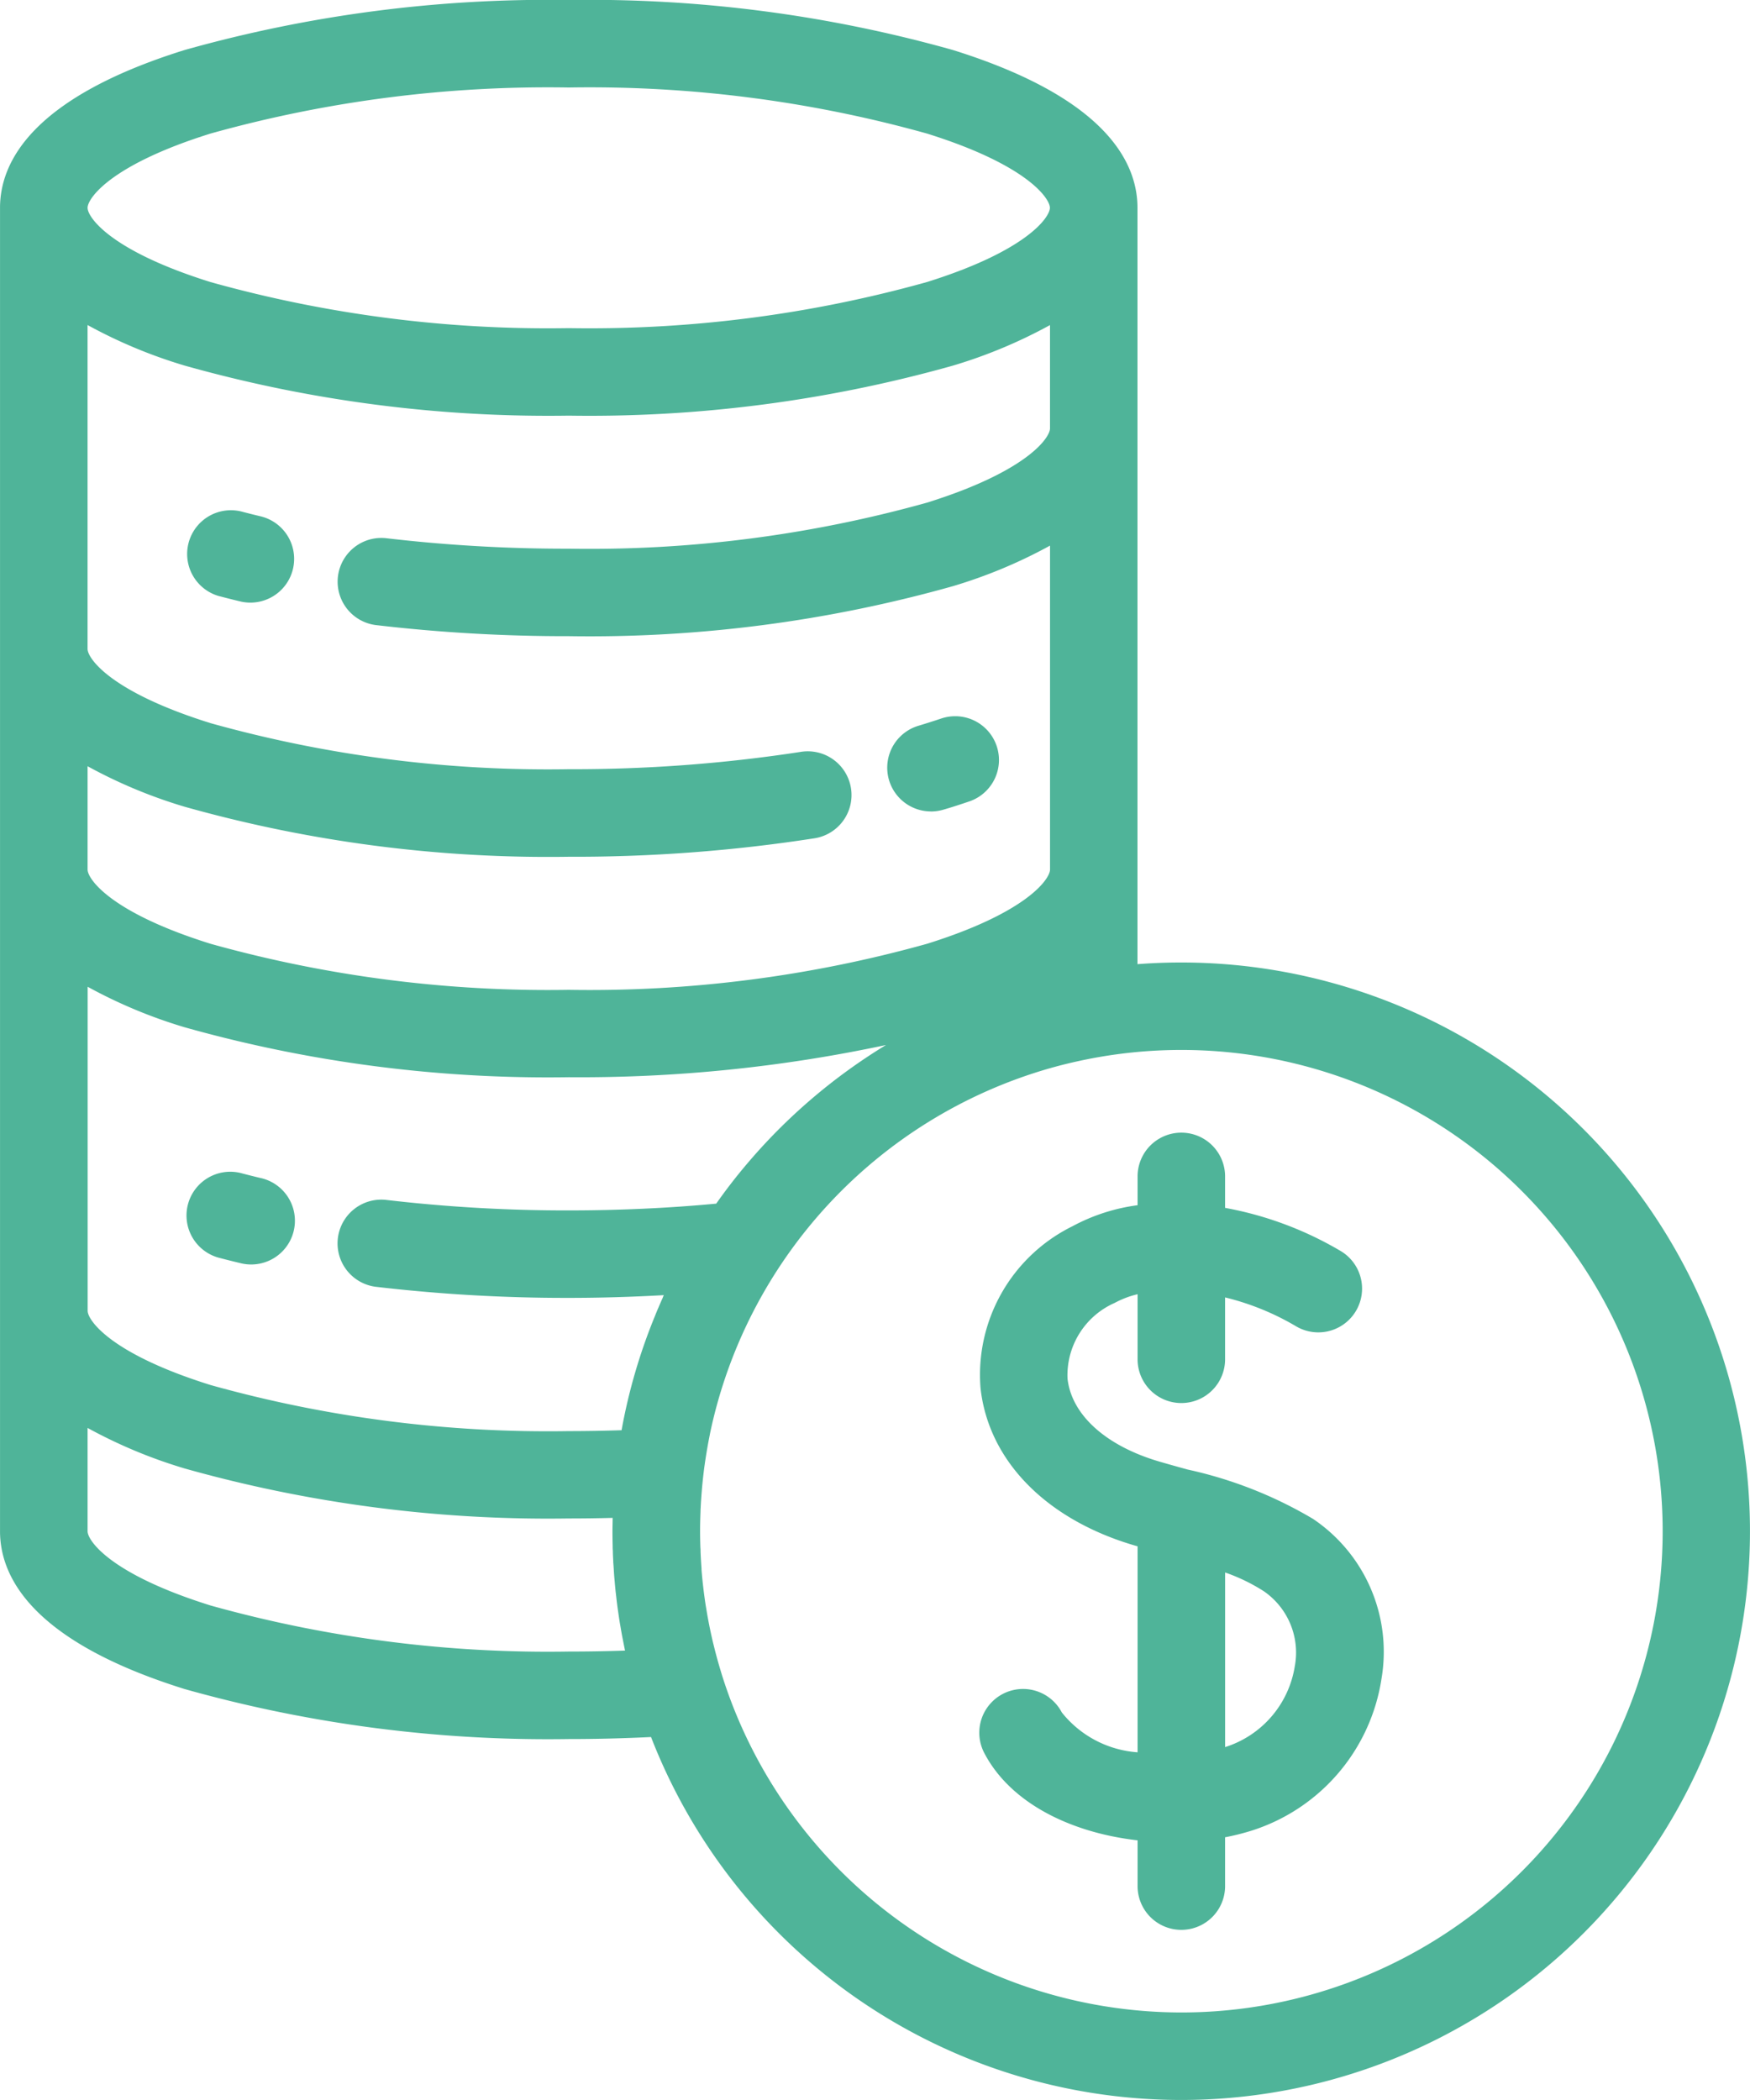 <svg xmlns="http://www.w3.org/2000/svg" xmlns:xlink="http://www.w3.org/1999/xlink" width="71.155" height="85.385" viewBox="0 0 71.155 85.385"><defs><clipPath id="a"><rect width="71.155" height="85.385" fill="none"/></clipPath></defs><g clip-path="url(#a)"><path d="M294.971,291.869a17.142,17.142,0,0,0-5.1-2.007c-.388-.107-.774-.214-1.153-.325-2.174-.639-3.567-1.9-3.729-3.374a3.216,3.216,0,0,1,1.919-3.076,3.788,3.788,0,0,1,.93-.353v2.646a1.779,1.779,0,1,0,3.558,0v-2.516a10.567,10.567,0,0,1,2.879,1.17,1.779,1.779,0,0,0,1.842-3.044,14.246,14.246,0,0,0-4.721-1.767v-1.279a1.779,1.779,0,1,0-3.558,0v1.171a7.683,7.683,0,0,0-2.647.855,6.735,6.735,0,0,0-3.739,6.579c.323,2.95,2.663,5.343,6.262,6.4l.124.035v8.376a4.328,4.328,0,0,1-3.08-1.62,1.779,1.779,0,0,0-3.158,1.639c1.082,2.085,3.592,3.26,6.238,3.56V306.8a1.779,1.779,0,0,0,3.558,0v-1.985a9.753,9.753,0,0,0,1.074-.269,7.7,7.7,0,0,0,5.287-6.185A6.514,6.514,0,0,0,294.971,291.869Zm-.738,5.973a4.122,4.122,0,0,1-2.836,3.306l0,0v-7.1a7.452,7.452,0,0,1,1.582.768A3.03,3.03,0,0,1,294.234,297.842Z" transform="translate(-241.584 -230.111)" fill="#4fb499"/><path d="M90.695,39.135q-.9,0-1.78.068V8.45c0-1.857-1.3-4.478-7.5-6.415A54.541,54.541,0,0,0,65.79,0,54.542,54.542,0,0,0,50.166,2.035c-6.2,1.937-7.5,4.558-7.5,6.415V62.26c0,1.857,1.3,4.477,7.5,6.415A54.537,54.537,0,0,0,65.79,70.71c1.12,0,2.24-.028,3.346-.082A23.125,23.125,0,1,0,90.695,39.135ZM51.227,5.43A50.947,50.947,0,0,1,65.79,3.558,50.948,50.948,0,0,1,80.354,5.43c4.084,1.276,5,2.642,5,3.019s-.919,1.743-5,3.019A50.953,50.953,0,0,1,65.79,13.342a50.946,50.946,0,0,1-14.564-1.873c-4.085-1.276-5-2.641-5-3.019S47.142,6.707,51.227,5.43Zm-5,7.787a20.163,20.163,0,0,0,3.943,1.647A54.537,54.537,0,0,0,65.79,16.9a54.548,54.548,0,0,0,15.625-2.035,20.161,20.161,0,0,0,3.943-1.647v4.2c0,.377-.919,1.743-5,3.019A50.954,50.954,0,0,1,65.79,22.31a62.837,62.837,0,0,1-7.443-.429,1.779,1.779,0,0,0-.423,3.532,66.389,66.389,0,0,0,7.867.454,54.539,54.539,0,0,0,15.625-2.035,20.171,20.171,0,0,0,3.943-1.647V35.355c0,.378-.919,1.743-5,3.019A50.947,50.947,0,0,1,65.79,40.247a50.946,50.946,0,0,1-14.564-1.873c-4.085-1.276-5-2.642-5-3.019v-4.2A20.173,20.173,0,0,0,50.165,32.8,54.537,54.537,0,0,0,65.79,34.836a63.64,63.64,0,0,0,9.965-.747,1.779,1.779,0,1,0-.56-3.513,60.968,60.968,0,0,1-9.406.7,50.948,50.948,0,0,1-14.564-1.873c-4.085-1.276-5-2.641-5-3.019V13.217ZM65.79,67.152a50.947,50.947,0,0,1-14.564-1.873c-4.085-1.276-5-2.641-5-3.019v-4.2a20.173,20.173,0,0,0,3.943,1.647A54.536,54.536,0,0,0,65.79,61.741c.6,0,1.191-.008,1.785-.024,0,.181-.007.361-.007.542q0,.3.008.605c0,.063,0,.125.007.188,0,.138.009.277.016.415,0,.076.01.152.014.227.008.124.015.248.024.372.007.084.015.167.022.251.01.115.02.23.032.345.01.09.021.181.031.271.012.107.024.213.038.32s.027.2.041.295.027.193.042.289.035.214.054.322c.014.085.029.17.044.255.021.117.045.234.068.351.014.072.028.145.043.216.009.044.017.088.026.132C67.321,67.139,66.556,67.152,65.79,67.152Zm3.826-14.4,0,.005q-.094.208-.183.419c-.017.04-.035.079-.051.119-.028.066-.054.132-.081.2a22.925,22.925,0,0,0-1.363,4.658c-.713.023-1.43.036-2.145.036a50.946,50.946,0,0,1-14.564-1.873c-4.085-1.276-5-2.642-5-3.019V40.122h0a20.173,20.173,0,0,0,3.943,1.647A54.541,54.541,0,0,0,65.79,43.8a59.678,59.678,0,0,0,12.9-1.31A23.21,23.21,0,0,0,73.1,47.249q-.7.817-1.313,1.691c-1.934.182-3.953.275-6,.275a62.836,62.836,0,0,1-7.443-.429,1.779,1.779,0,0,0-.423,3.532,66.388,66.388,0,0,0,7.867.454c1.3,0,2.6-.04,3.866-.111ZM90.695,81.827A19.6,19.6,0,0,1,72.011,68.08c-.03-.1-.058-.194-.087-.291q-.072-.244-.138-.491-.044-.166-.085-.332c-.022-.091-.046-.182-.067-.275q-.065-.28-.122-.563c-.016-.077-.03-.154-.045-.231q-.046-.245-.086-.492c-.008-.051-.018-.1-.026-.154-.032-.209-.06-.419-.086-.63-.007-.061-.014-.122-.021-.184-.023-.2-.043-.408-.059-.613l0-.054c-.017-.222-.029-.444-.039-.667,0-.056,0-.112-.006-.168-.008-.225-.013-.451-.013-.677,0-.271.007-.541.018-.81,0-.044,0-.088.005-.132.011-.242.028-.483.048-.723.006-.076.013-.151.02-.226q.031-.32.071-.636c.015-.114.031-.228.048-.341s.032-.208.049-.312c.042-.252.086-.5.138-.753l0-.009A19.636,19.636,0,0,1,85.3,43.45l.085-.024q.241-.068.484-.13c.185-.047.371-.091.559-.133l.216-.047c.245-.051.492-.1.741-.142a19.568,19.568,0,1,1,3.31,38.853Z" transform="translate(-42.665 0)" fill="#4fb499"/><path d="M89.724,127.92q.413.109.845.212a1.779,1.779,0,0,0,.823-3.461q-.388-.092-.761-.19a1.779,1.779,0,1,0-.908,3.44Z" transform="translate(-80.771 -103.671)" fill="#4fb499"/><path d="M260.762,178.5a1.783,1.783,0,0,0,.509-.075c.35-.1.7-.216,1.048-.334a1.779,1.779,0,0,0-1.143-3.37c-.3.1-.613.2-.921.293a1.779,1.779,0,0,0,.507,3.484Z" transform="translate(-222.909 -145.505)" fill="#4fb499"/><path d="M91.391,286.007q-.389-.092-.762-.19a1.779,1.779,0,1,0-.9,3.441q.413.108.844.211a1.779,1.779,0,0,0,.821-3.462Z" transform="translate(-80.771 -238.103)" fill="#4fb499"/></g></svg>